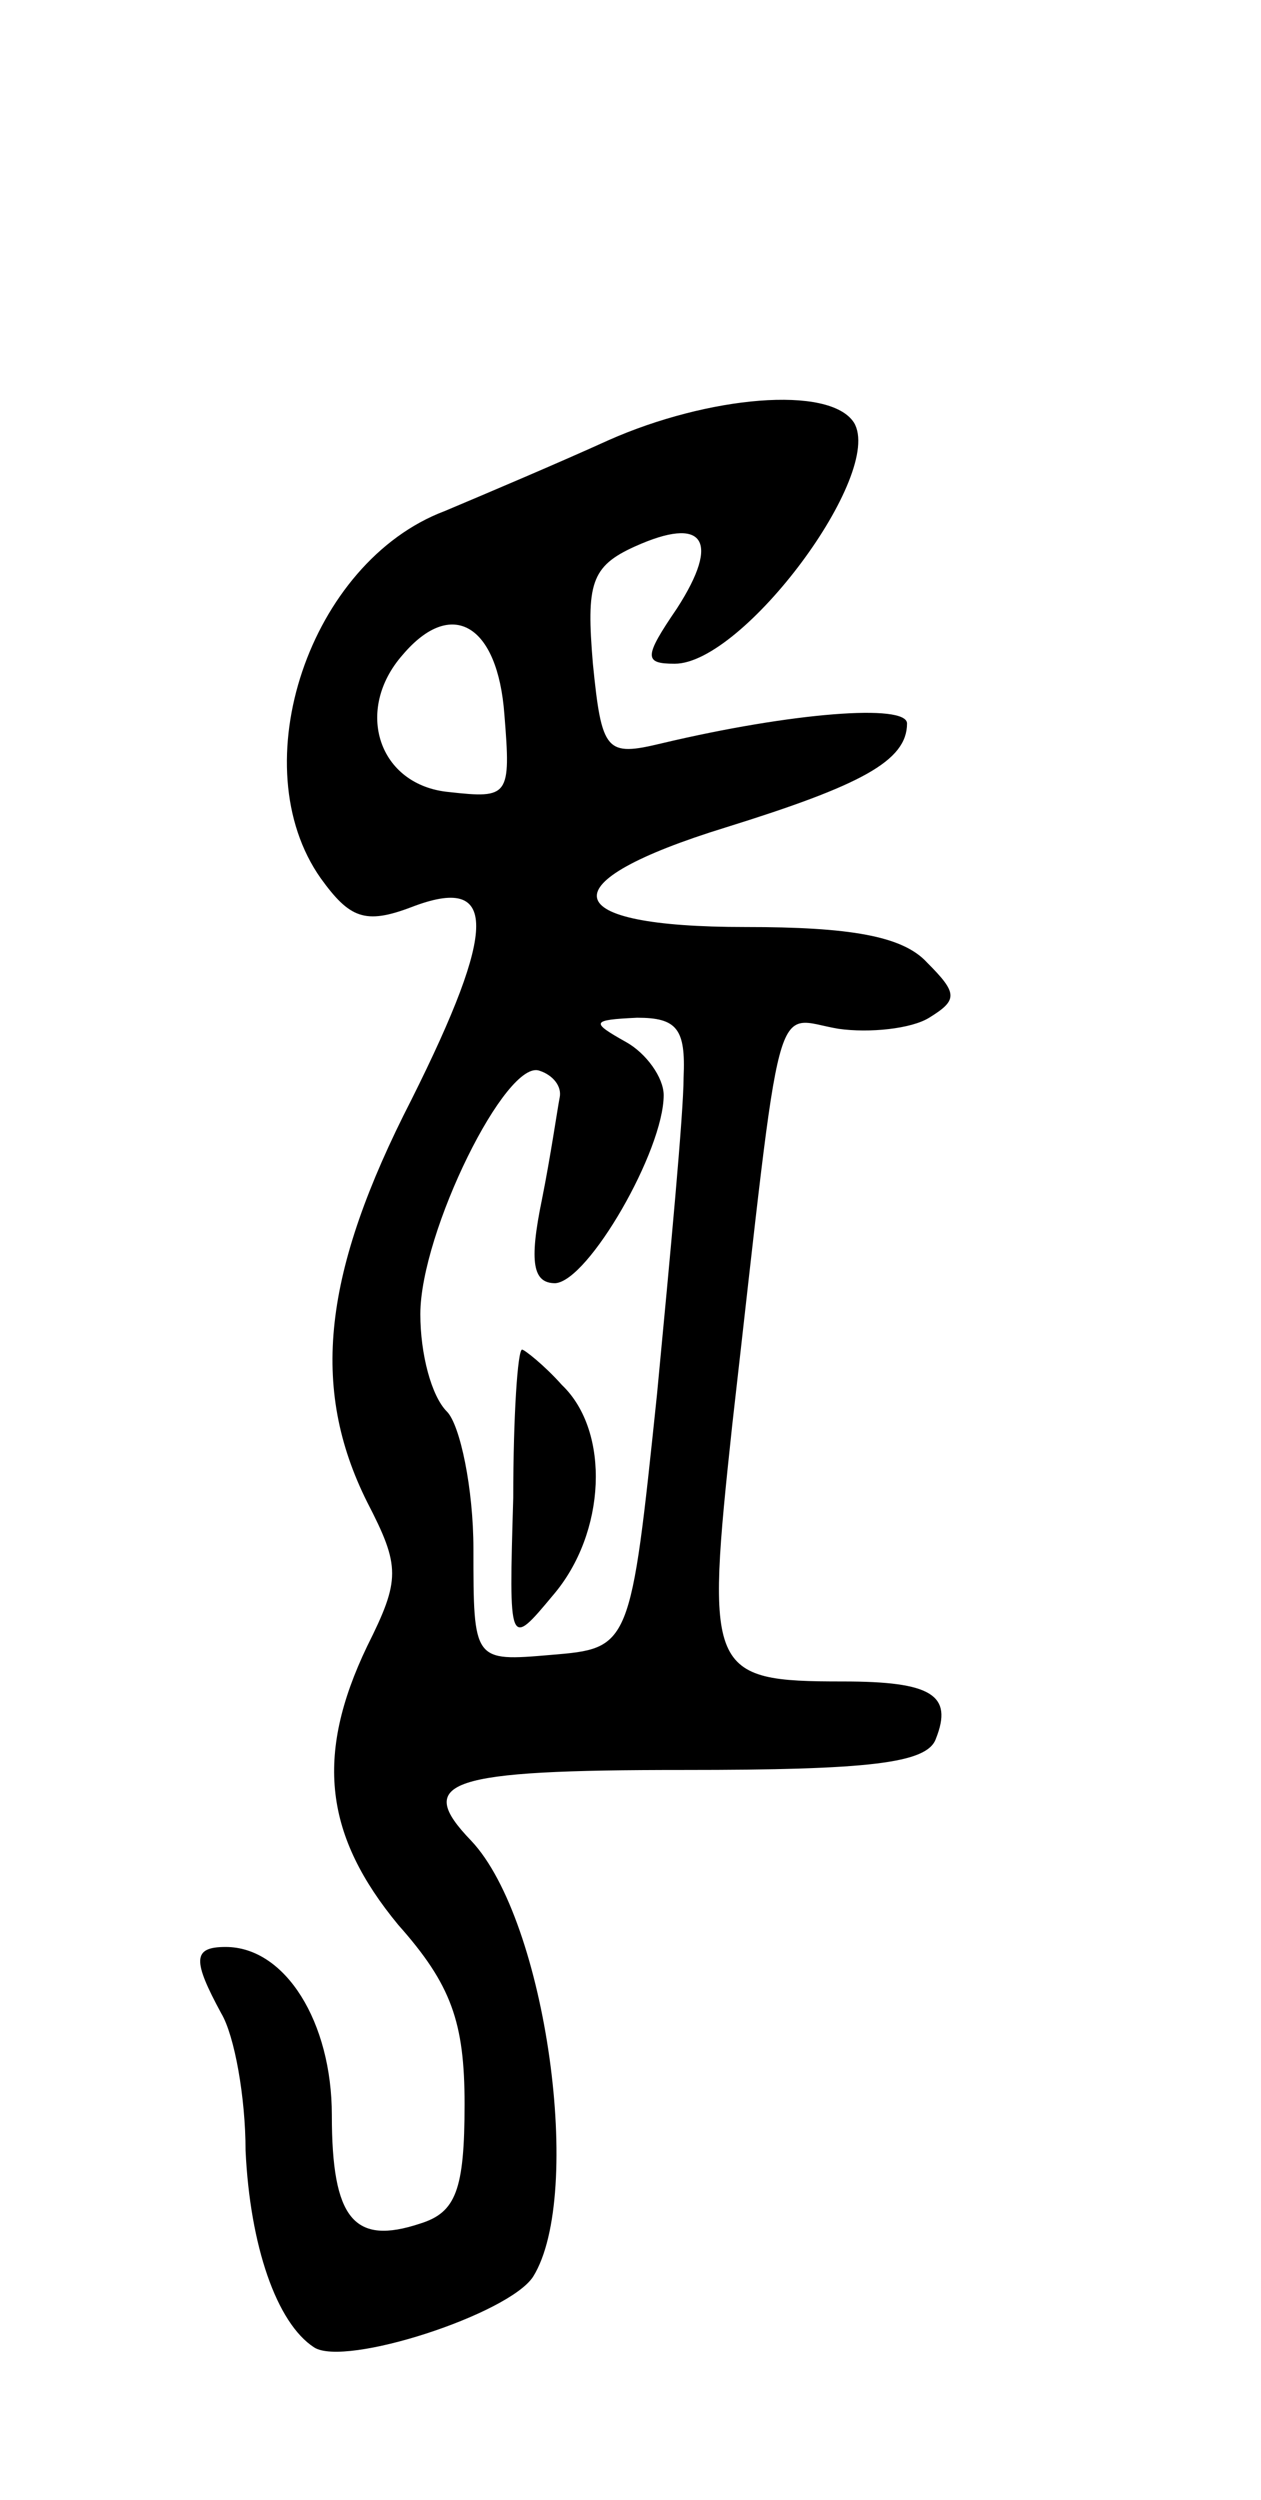 <svg version="1.0" xmlns="http://www.w3.org/2000/svg"
 width="57pt" height="113pt" viewBox="0 0 57 113"
 preserveAspectRatio="xMidYMid meet">
<g transform="translate(0,113) scale(0.1,-0.1)"
fill="#000000" stroke="none">
<path d="M275 931 c-22 -10 -55 -24 -74 -32 -61 -23 -92 -115 -56 -166 13 -18
20 -21 41 -13 39 15 39 -9 0 -87 -40 -78 -46 -130 -20 -182 15 -29 15 -35 0
-65 -24 -50 -19 -86 14 -126 24 -27 30 -44 30 -81 0 -39 -4 -49 -20 -54 -30
-10 -40 2 -40 49 0 42 -21 76 -48 76 -15 0 -15 -6 -2 -30 6 -10 11 -38 11 -62
2 -43 14 -78 31 -89 14 -9 88 15 99 32 23 37 6 161 -28 197 -26 27 -11 32 96
32 84 0 110 3 114 14 8 20 -2 26 -42 26 -61 0 -62 4 -50 116 23 202 18 184 48
179 14 -2 33 0 41 5 13 8 13 11 -1 25 -11 12 -35 16 -82 16 -86 0 -90 20 -9
45 61 19 82 30 82 47 0 9 -52 5 -111 -9 -25 -6 -27 -4 -31 36 -3 36 -1 44 19
53 31 14 39 3 19 -28 -15 -22 -15 -25 -1 -25 31 0 95 86 81 109 -11 17 -66 12
-111 -8z m-47 -124 c3 -37 2 -38 -25 -35 -32 3 -43 37 -21 62 22 26 43 14 46
-27z m81 -164 c0 -16 -6 -80 -12 -143 -12 -115 -12 -115 -48 -118 -35 -3 -35
-3 -35 48 0 27 -6 56 -12 62 -7 7 -12 26 -12 44 0 37 39 116 54 110 6 -2 10
-7 9 -12 -1 -5 -4 -26 -8 -46 -6 -29 -4 -38 6 -38 15 1 49 60 49 85 0 8 -8 19
-17 24 -16 9 -16 10 5 11 18 0 22 -5 21 -27z"/>
<path d="M232 453 c-2 -68 -2 -68 18 -44 24 28 26 74 4 95 -8 9 -17 16 -18 16
-2 0 -4 -30 -4 -67z"/>
</g>
</svg>
